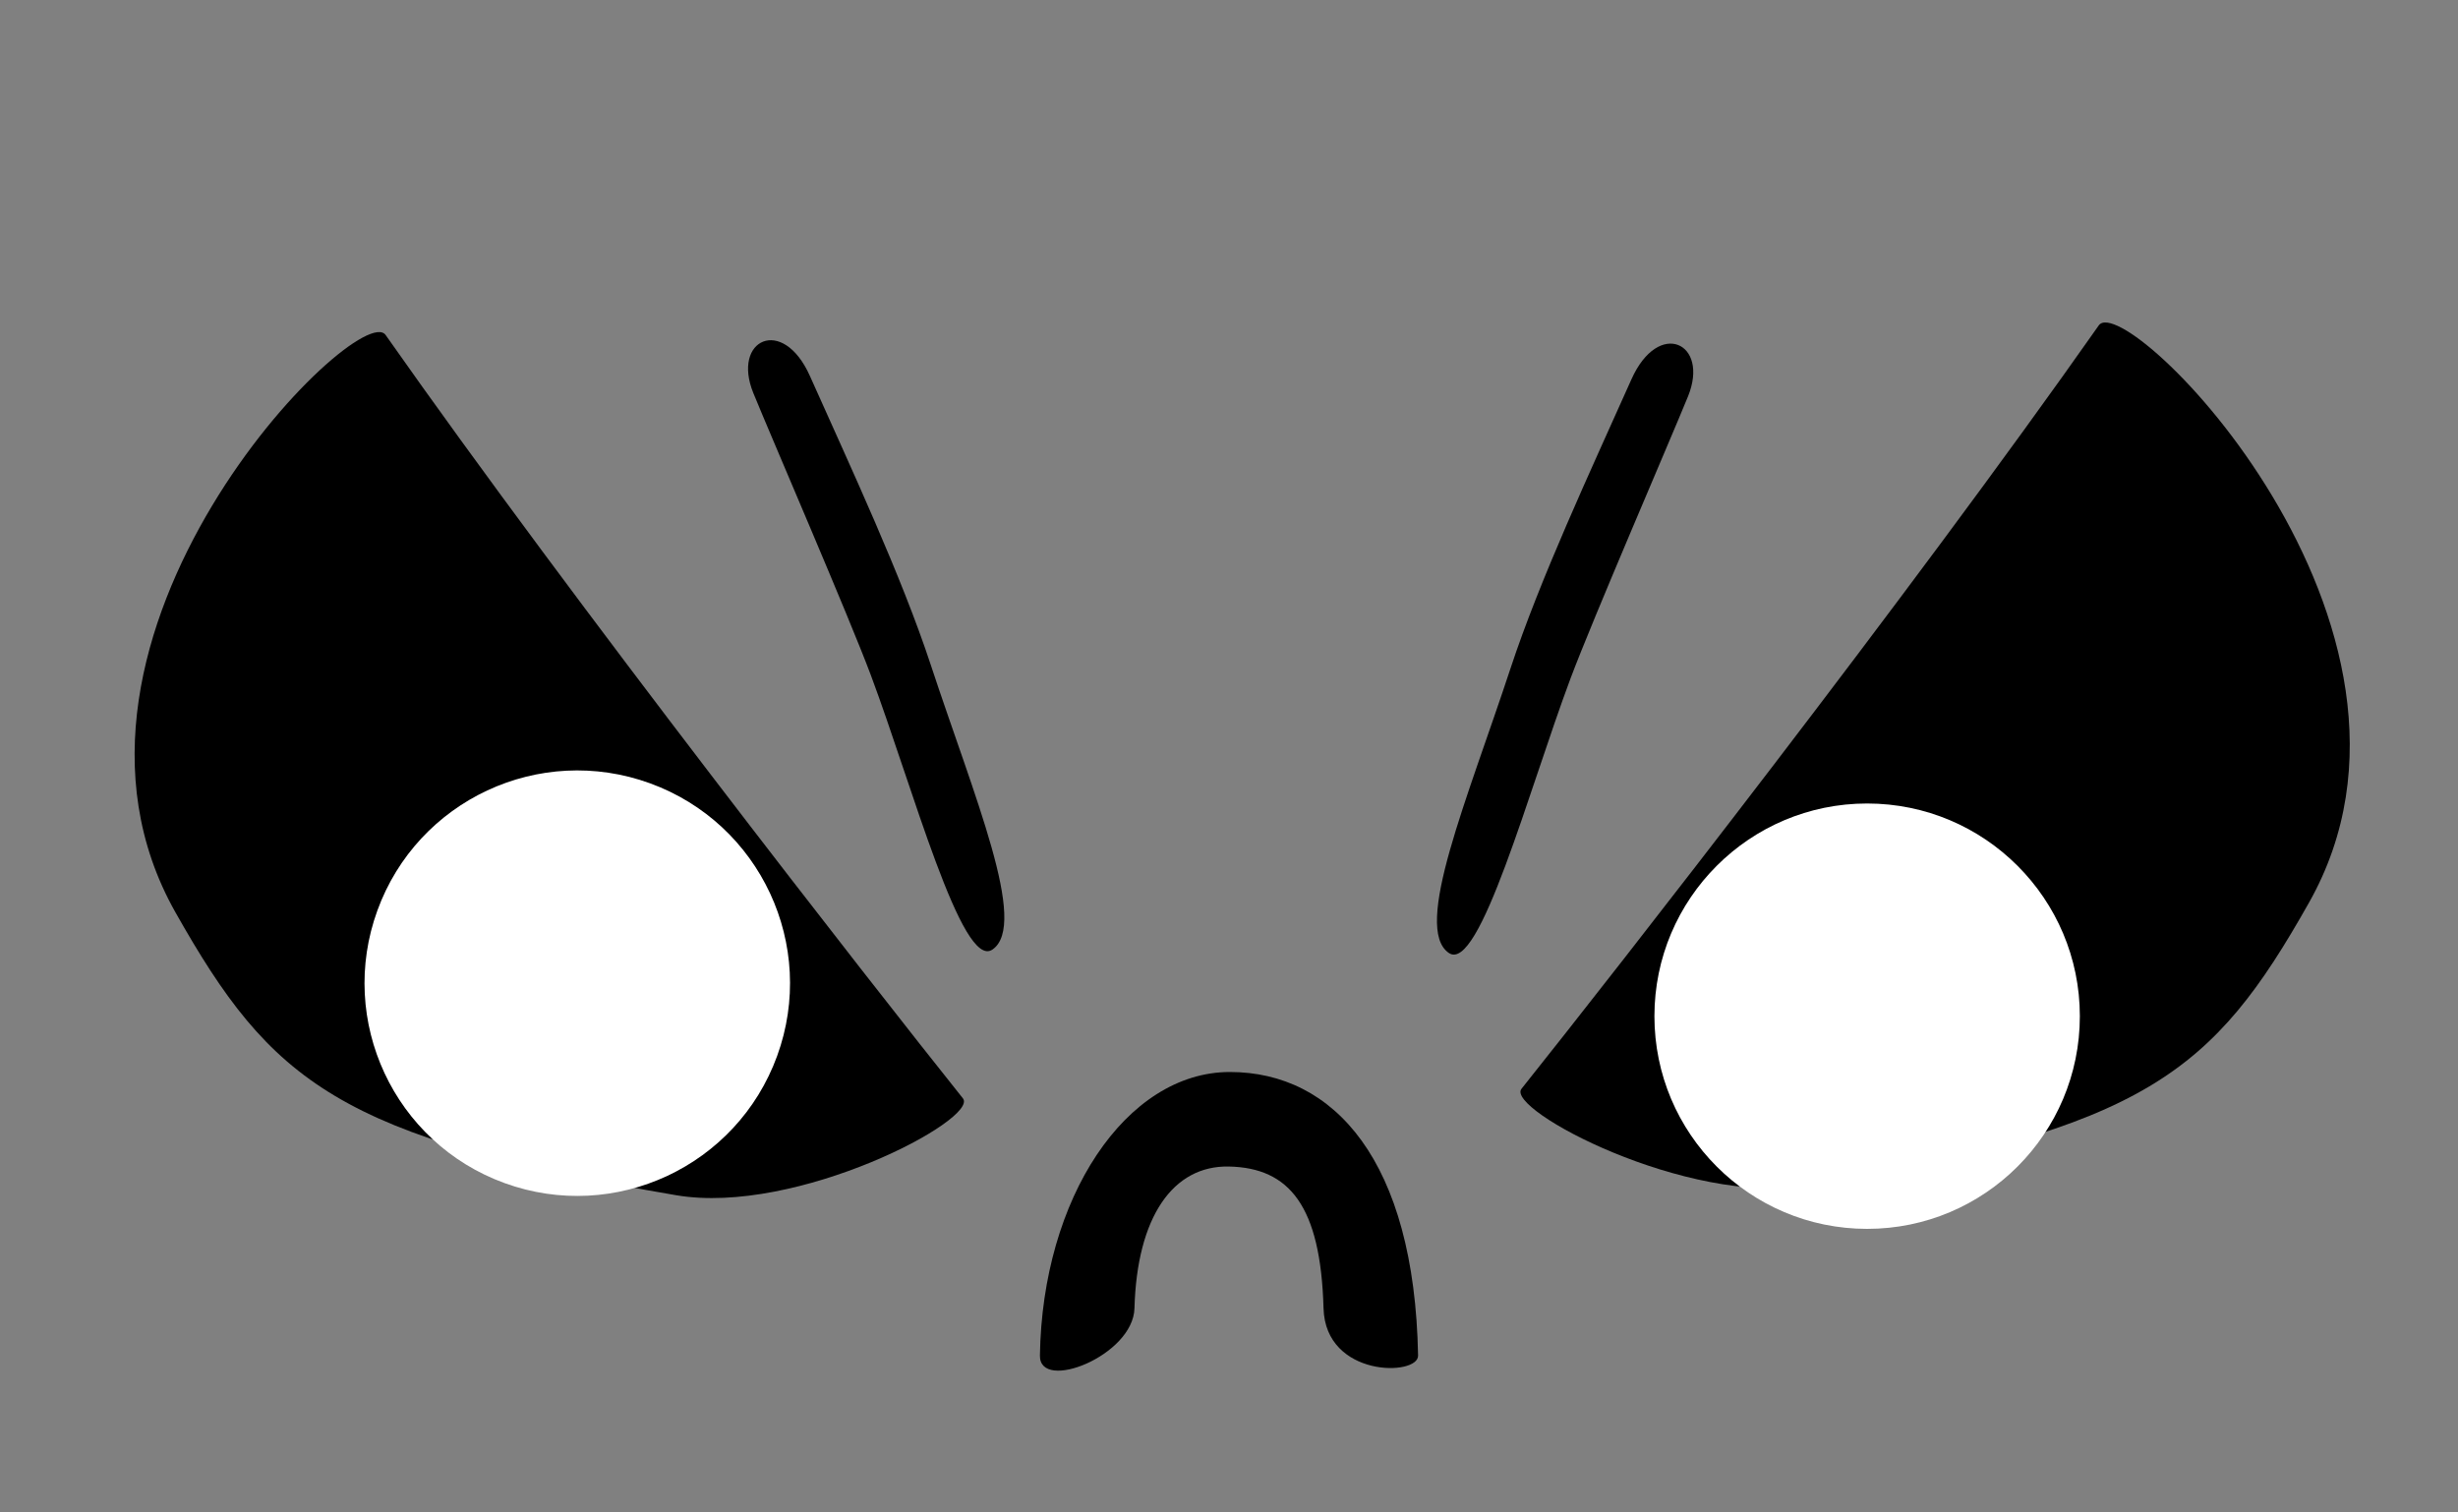 <?xml version="1.0" encoding="UTF-8"?>
<!-- Generated by Pixelmator Pro 3.6.6 -->
<svg width="52" height="32" viewBox="0 0 52 32" xmlns="http://www.w3.org/2000/svg">
    <rect x="0" y="0" width="52" height="32" fill="#808080" stroke="none"/>
    <g id="LeftEye">
        <path id="LeftEyeOutline" fill="#000000" fill-rule="evenodd" stroke="none" d="M 14.304 25.288 C 16.858 25.723 20.721 23.677 20.371 23.239 C 18.403 20.775 12.163 12.79 8.158 7.088 C 7.594 6.285 0.41 13.458 3.712 19.304 C 5.744 22.902 7.157 24.072 14.304 25.288 Z"/>
        <path id="LeftEyeWhite" fill="#ffffff" fill-rule="evenodd" stroke="none" d="M 16.441 22.341 C 17.291 20.006 16.087 17.423 13.752 16.573 C 11.416 15.723 8.834 16.927 7.984 19.263 C 7.134 21.598 8.338 24.181 10.673 25.031 C 13.009 25.881 15.591 24.676 16.441 22.341 Z"/>
        <path id="LeftEyeReflection" fill="#ffffff" fill-rule="evenodd" stroke="none" d="M 14.91 24.013 C 15.193 23.235 14.792 22.374 14.013 22.091 C 13.235 21.808 12.374 22.209 12.091 22.987 C 11.808 23.766 12.209 24.627 12.987 24.91 C 13.766 25.193 14.627 24.792 14.91 24.013 Z"/>
    </g>
    <g id="RightEye">
        <path id="RightEyeOutline" fill="#000000" fill-rule="evenodd" stroke="none" d="M 38.254 25.085 C 35.701 25.519 31.838 23.474 32.188 23.036 C 34.156 20.571 40.395 12.587 44.4 6.885 C 44.965 6.081 52.148 13.255 48.846 19.101 C 46.815 22.699 45.402 23.868 38.254 25.085 Z"/>
        <path id="RightEyeWhite" fill="#ffffff" fill-rule="evenodd" stroke="none" d="M 35 21.5 C 35 19.015 37.015 17 39.5 17 C 41.985 17 44 19.015 44 21.5 C 44 23.985 41.985 26 39.5 26 C 37.015 26 35 23.985 35 21.5 Z"/>
        <path id="RightEyeReflection" fill="#ffffff" fill-rule="evenodd" stroke="none" d="M 43 23.5 C 43 22.672 42.328 22 41.5 22 C 40.672 22 40 22.672 40 23.5 C 40 24.328 40.672 25 41.5 25 C 42.328 25 43 24.328 43 23.5 Z"/>
    </g>
    <path id="LeftEyebrow" fill="#000000" fill-rule="evenodd" stroke="none" d="M 17.134 7.955 C 18.008 9.911 19.068 12.178 19.692 14.071 C 20.607 16.847 21.765 19.561 20.996 20.09 C 20.351 20.535 19.307 16.648 18.423 14.285 C 17.957 13.039 16.31 9.231 15.937 8.316 C 15.475 7.183 16.559 6.666 17.134 7.955 Z"/>
    <path id="RightEyebrow" fill="#000000" fill-rule="evenodd" stroke="none" d="M 34.513 8.027 C 33.639 9.983 32.579 12.25 31.955 14.143 C 31.04 16.919 29.882 19.633 30.65 20.162 C 31.296 20.607 32.34 16.72 33.224 14.357 C 33.69 13.111 35.337 9.304 35.71 8.388 C 36.172 7.255 35.088 6.738 34.513 8.027 Z"/>
    <path id="Mouth" fill="#000000" fill-rule="evenodd" stroke="none" d="M 30 28.681 C 30.008 29.118 28.041 29.151 28 27.681 C 27.94 25.511 27.277 24.709 26 24.681 C 24.814 24.655 24.052 25.749 24 27.681 C 23.973 28.685 21.989 29.462 22 28.681 C 22.049 25.353 23.819 22.681 26.018 22.681 C 28.217 22.681 29.924 24.553 30 28.681 Z"/>
</svg>
